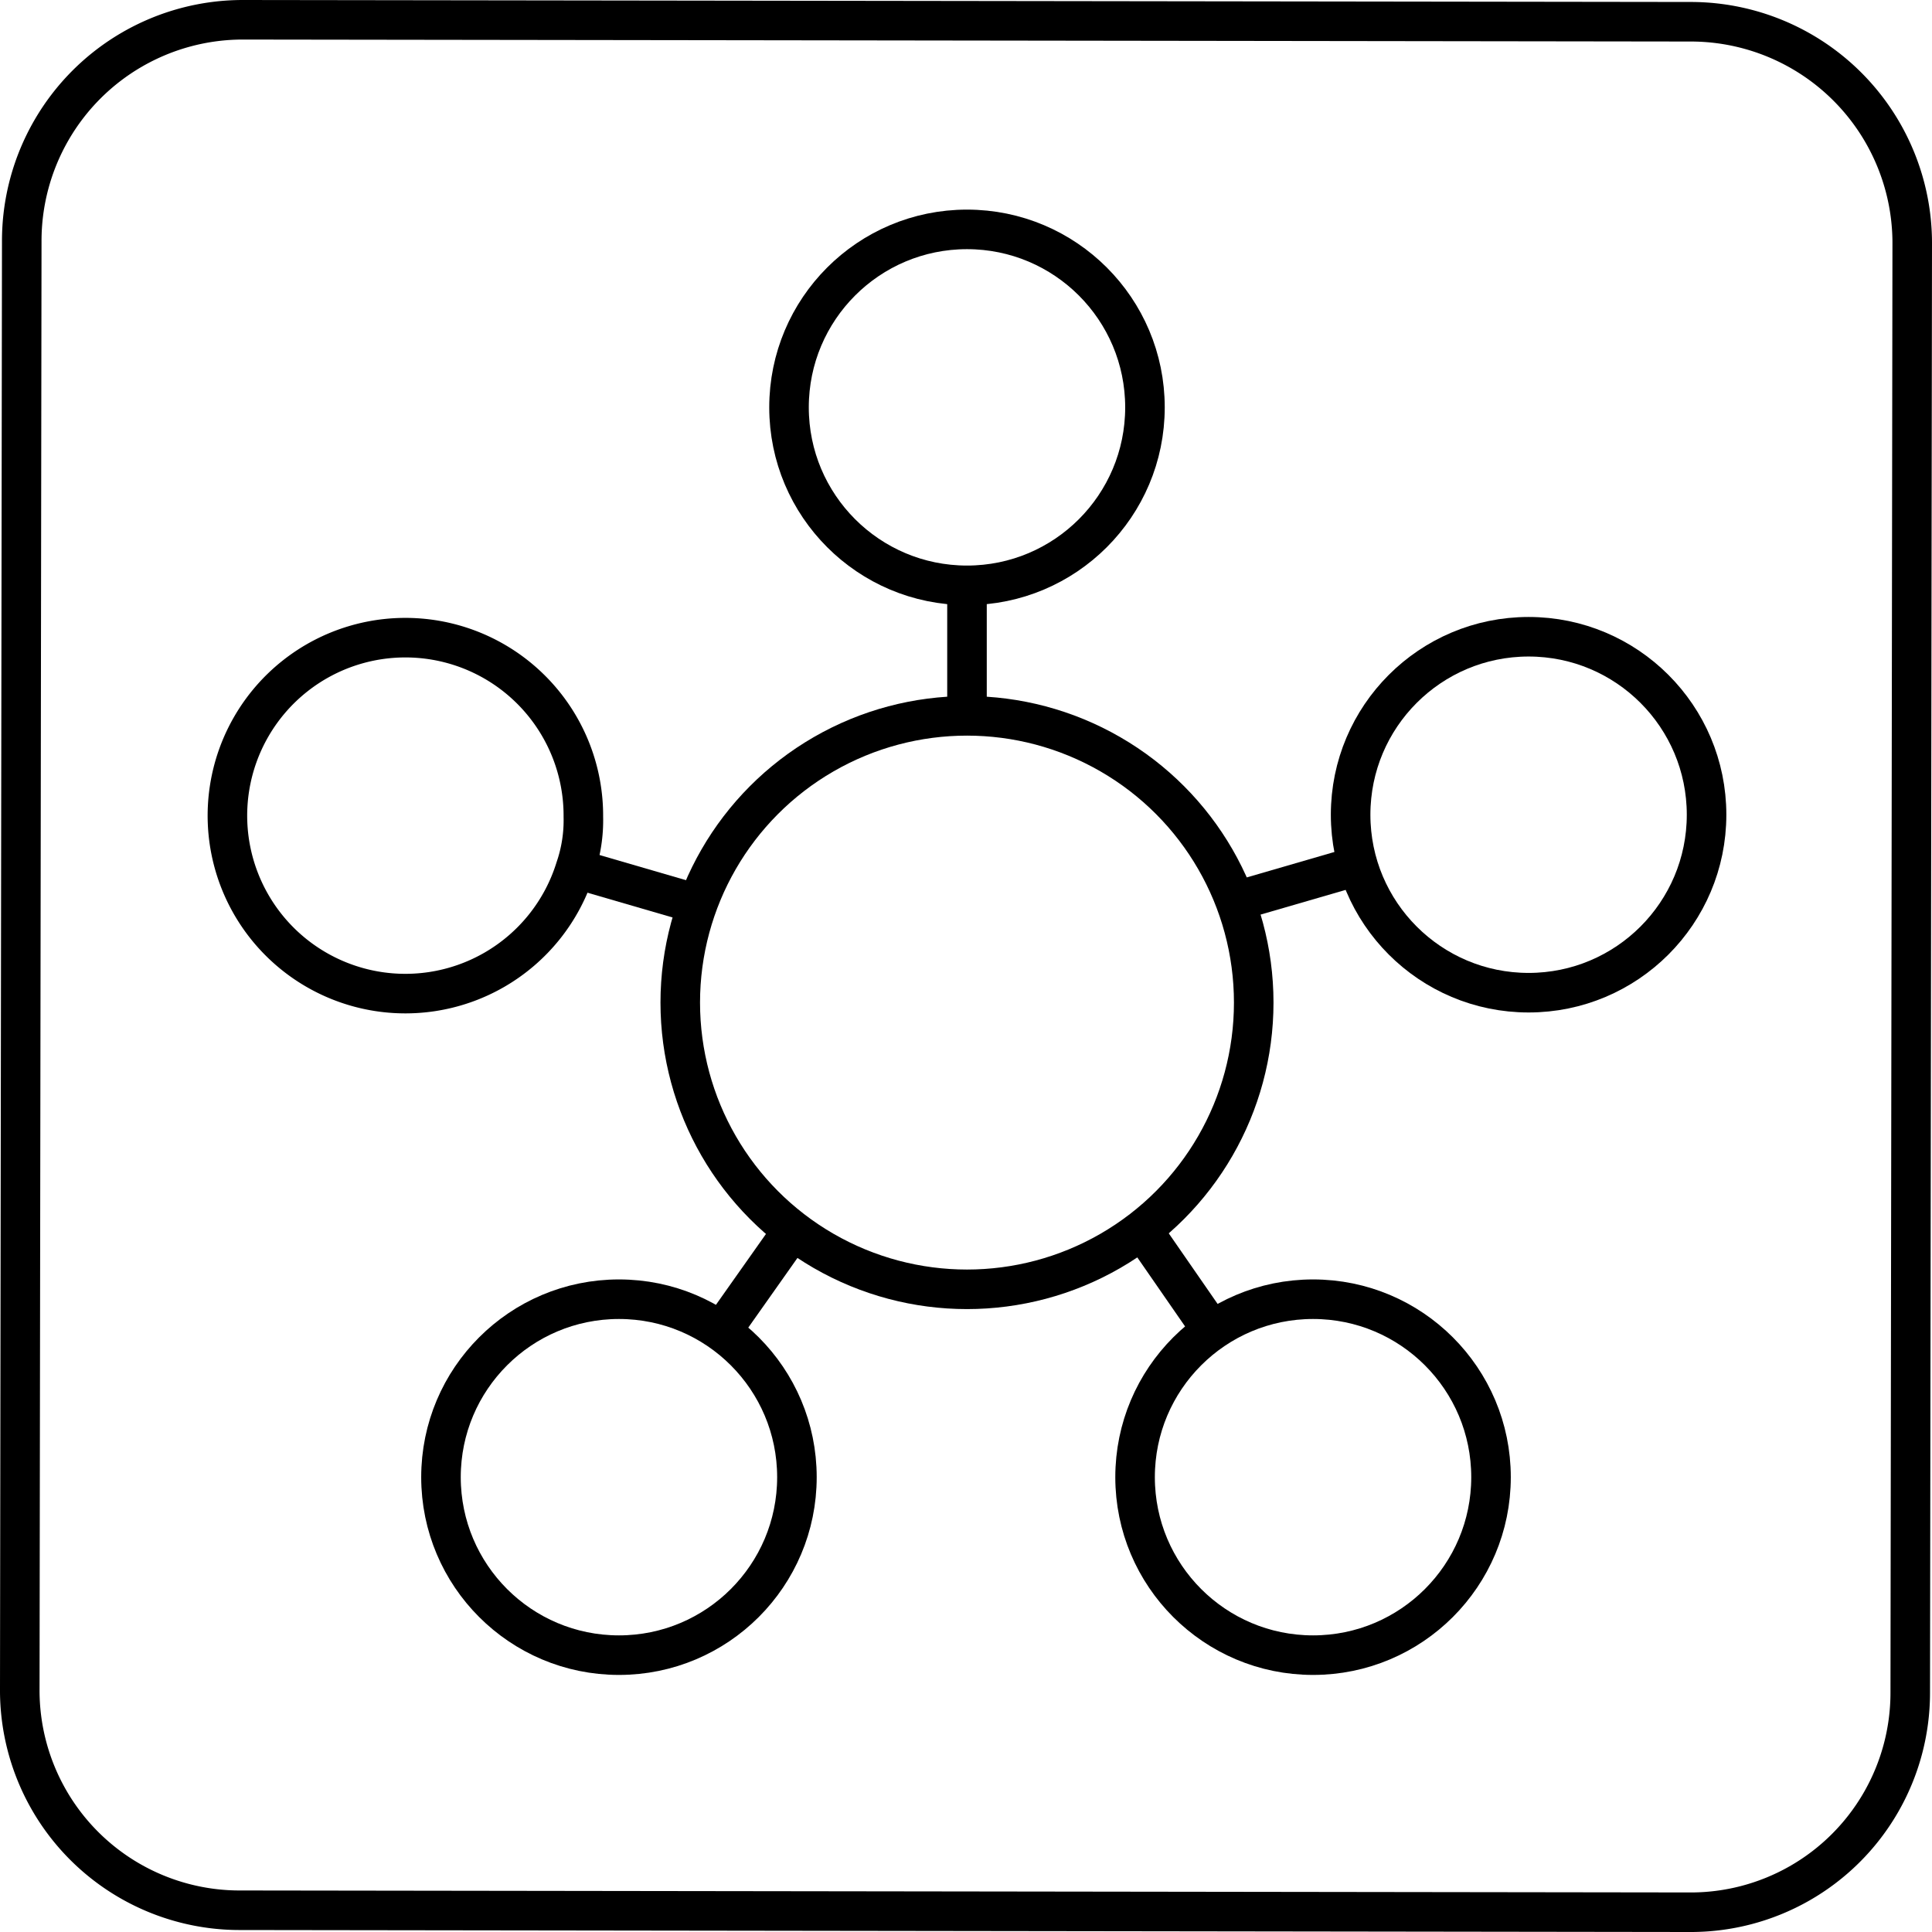 <svg id="Слой_2" data-name="Слой 2" xmlns="http://www.w3.org/2000/svg" viewBox="0 0 97.7 97.7"><defs><style>.cls-1{fill:none;stroke:#000;stroke-miterlimit:10;stroke-width:2px}</style></defs><title>comfort</title><path class="cls-1" d="M85.4 96.7l-73.2-.1A11.12 11.12 0 0 1 1 85.4l.1-73.2A11.18 11.18 0 0 1 12.3 1l73.2.1a11.2 11.2 0 0 1 11.2 11.3l-.1 73.2a11.1 11.1 0 0 1-11.2 11.1z"/><circle class="cls-1" cx="48.9" cy="20.6" r="9"/><circle class="cls-1" cx="77.3" cy="41.2" r="9"/><circle class="cls-1" cx="66.4" cy="74.7" r="9"/><circle class="cls-1" cx="31.3" cy="74.7" r="9"/><path class="cls-1" d="M29.5 41.3a7.46 7.46 0 0 1-.4 2.6 9 9 0 1 1 .4-2.6z"/><circle class="cls-1" cx="48.9" cy="50.7" r="14.5"/><path class="cls-1" d="M48.9 29.6v6.6m19.7 7.6l-6.2 1.8m-1.1 21.7l-3.6-5.2m-21.2 5.2l3.6-5.1m-4.9-16.5l-5.5-1.6"/></svg>